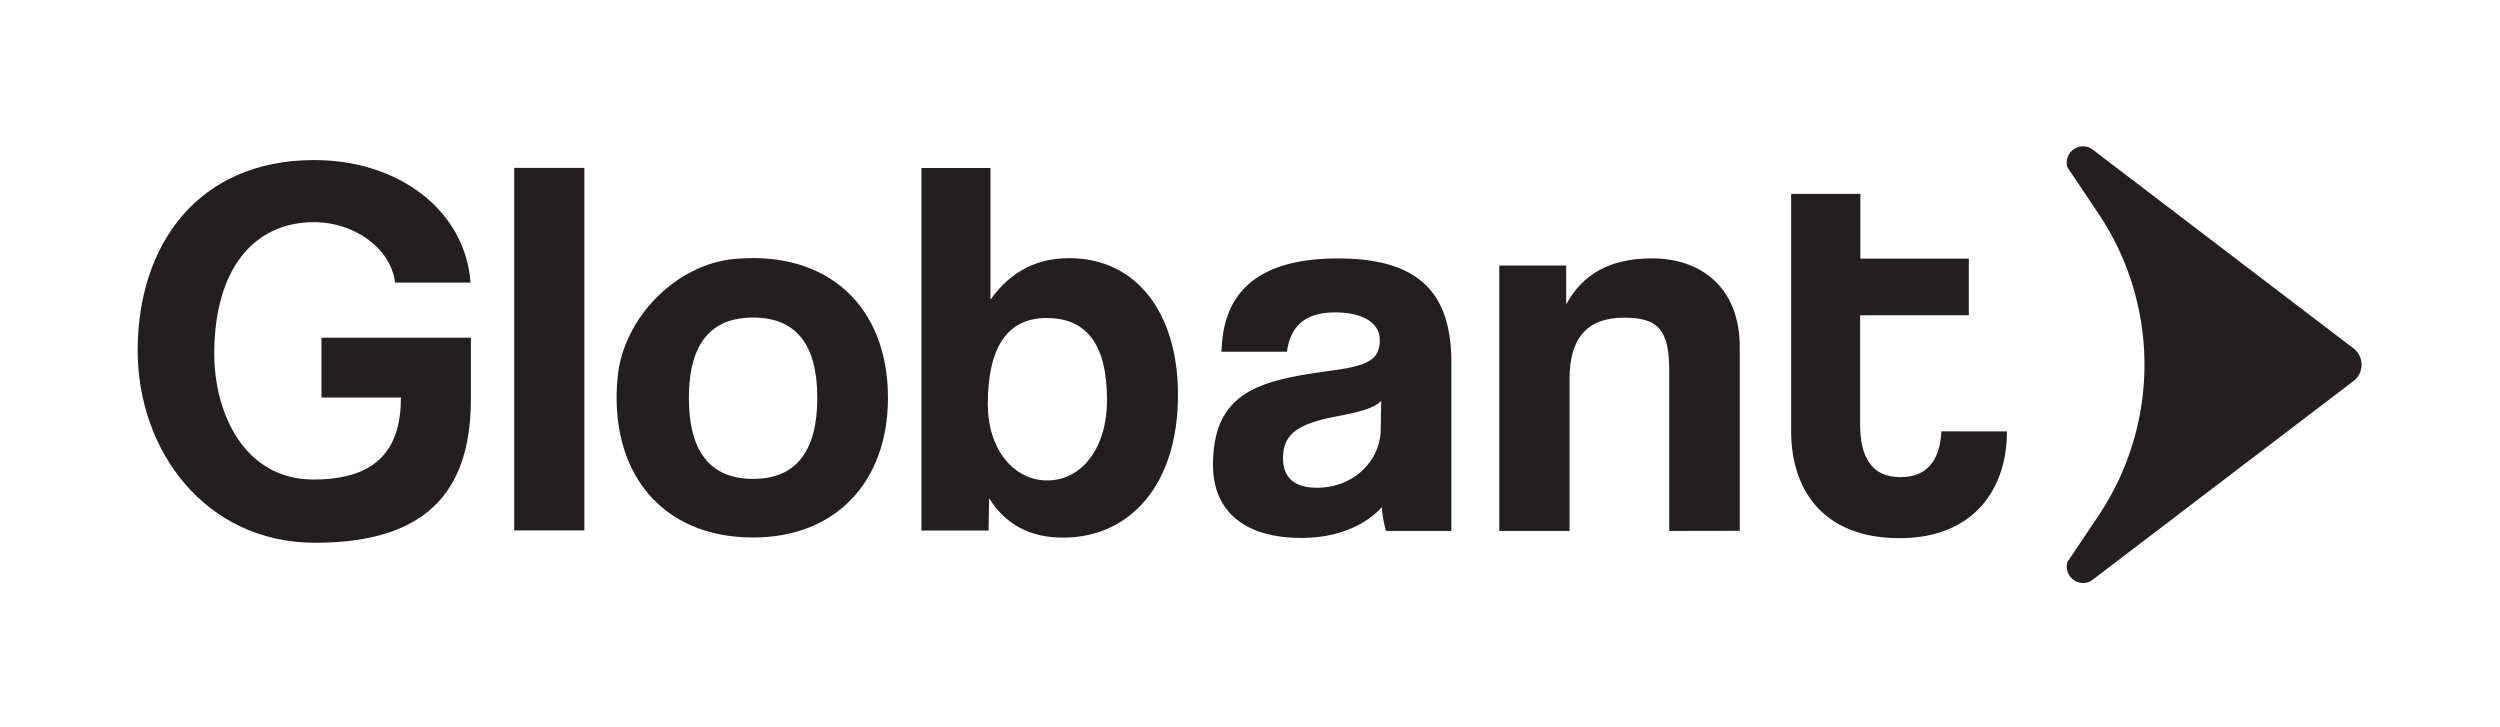 <svg id="Layer_1" data-name="Layer 1" xmlns="http://www.w3.org/2000/svg" viewBox="0 0 598 174"><defs><style>.cls-1{fill:#231f20;}</style></defs><title>Globant-LightBG-Black</title><path class="cls-1" d="M75.39,129.83c-26.3,0-42.47-22.08-42.46-46,0-25.29,14.47-45.55,42.21-45.54,20.39,0,36.13,12.15,37.42,29.31H94.49c-.9-8-9.54-14.45-19.35-14.46-14.33,0-23.88,11.09-23.89,31.48,0,14.07,7.09,30.08,23.74,30.08,15.54,0,20.91-7.63,20.91-19.61h-19V80.79h35.74V95.19C112.67,115.57,104,129.84,75.39,129.83Z"/><path class="cls-1" d="M123,126.88l0-86.72h16.78l0,86.72Z"/><path class="cls-1" d="M147.74,90.19c1.37-14.15,13.91-27,28.06-28.26,22.4-2,36.61,11.53,36.6,33.23,0,20.13-12.53,33.42-32.27,33.41C157.94,128.57,145.56,112.56,147.74,90.19Zm47.76,5c0-12.9-5.16-19.23-15.35-19.23s-15.36,6.32-15.37,19.22,5.16,19.36,15.35,19.37S195.49,108.06,195.5,95.15Z"/><path class="cls-1" d="M220.4,126.91l0-86.72h16.52V71.68c4.78-6.71,11-9.93,18.85-9.93,16.39,0,26.06,13.56,26,32.79,0,21.42-11.49,34.06-27.49,34.06-7.75,0-13.68-3-17.68-9.43l-.13,7.74Zm44.4-31.22c0-13-4.64-19.61-14.45-19.62-9.29,0-14.07,6.84-14.07,20.65,0,10.71,6.19,18.2,14.19,18.2C258.86,114.92,264.8,107.05,264.8,95.69Z"/><path class="cls-1" d="M331.54,127a25.19,25.19,0,0,1-1-5.68c-4,4.38-10.71,7.35-19.23,7.35-14.45,0-21.16-7.11-21.16-17.43,0-18.33,12.27-20.39,29.17-22.71,8.39-1.15,10.72-2.83,10.72-7.22,0-4.13-4.13-6.58-10.71-6.58-7.61,0-10.71,3.73-11.49,9.41H292.19c.27-13.17,7.5-22.33,27.89-22.32,20.13,0,27.1,9,27.09,25V127Zm-1.15-31.11c-1.68,1.68-4.65,2.58-10.84,3.74-9.55,1.81-12.65,4.52-12.65,9.94,0,4.77,2.84,7.09,8.13,7.1,8.64,0,15.1-6.32,15.23-13.81Z"/><path class="cls-1" d="M399.28,127V88.51c0-9.81-2.83-12.52-10.84-12.52-8.77,0-13,4.9-13,14.58V127H358.63l0-63.49h16v9.29c3.87-7.1,10.32-11,20.52-11,12.13,0,21,7.36,21,21.17l0,44Z"/><path class="cls-1" d="M464.39,103.18c-.37,7-3.48,10.95-9.78,10.95-6.84,0-9.67-4.65-9.67-12.65V75.41h26V61.86H445V46.37H428.44l0,56.79c0,13.68,7.35,25.56,25.93,25.57,17.94,0,25.69-12,25.69-25.42v-.12Z"/><path class="cls-1" d="M500.24,35.53A3.92,3.92,0,0,0,494.51,40L502,51.17a64.82,64.82,0,0,1,0,72.11l-7.48,11.16a3.92,3.92,0,0,0,5.72,4.48l62.71-47.77a4.91,4.91,0,0,0,0-7.82Z"/></svg>